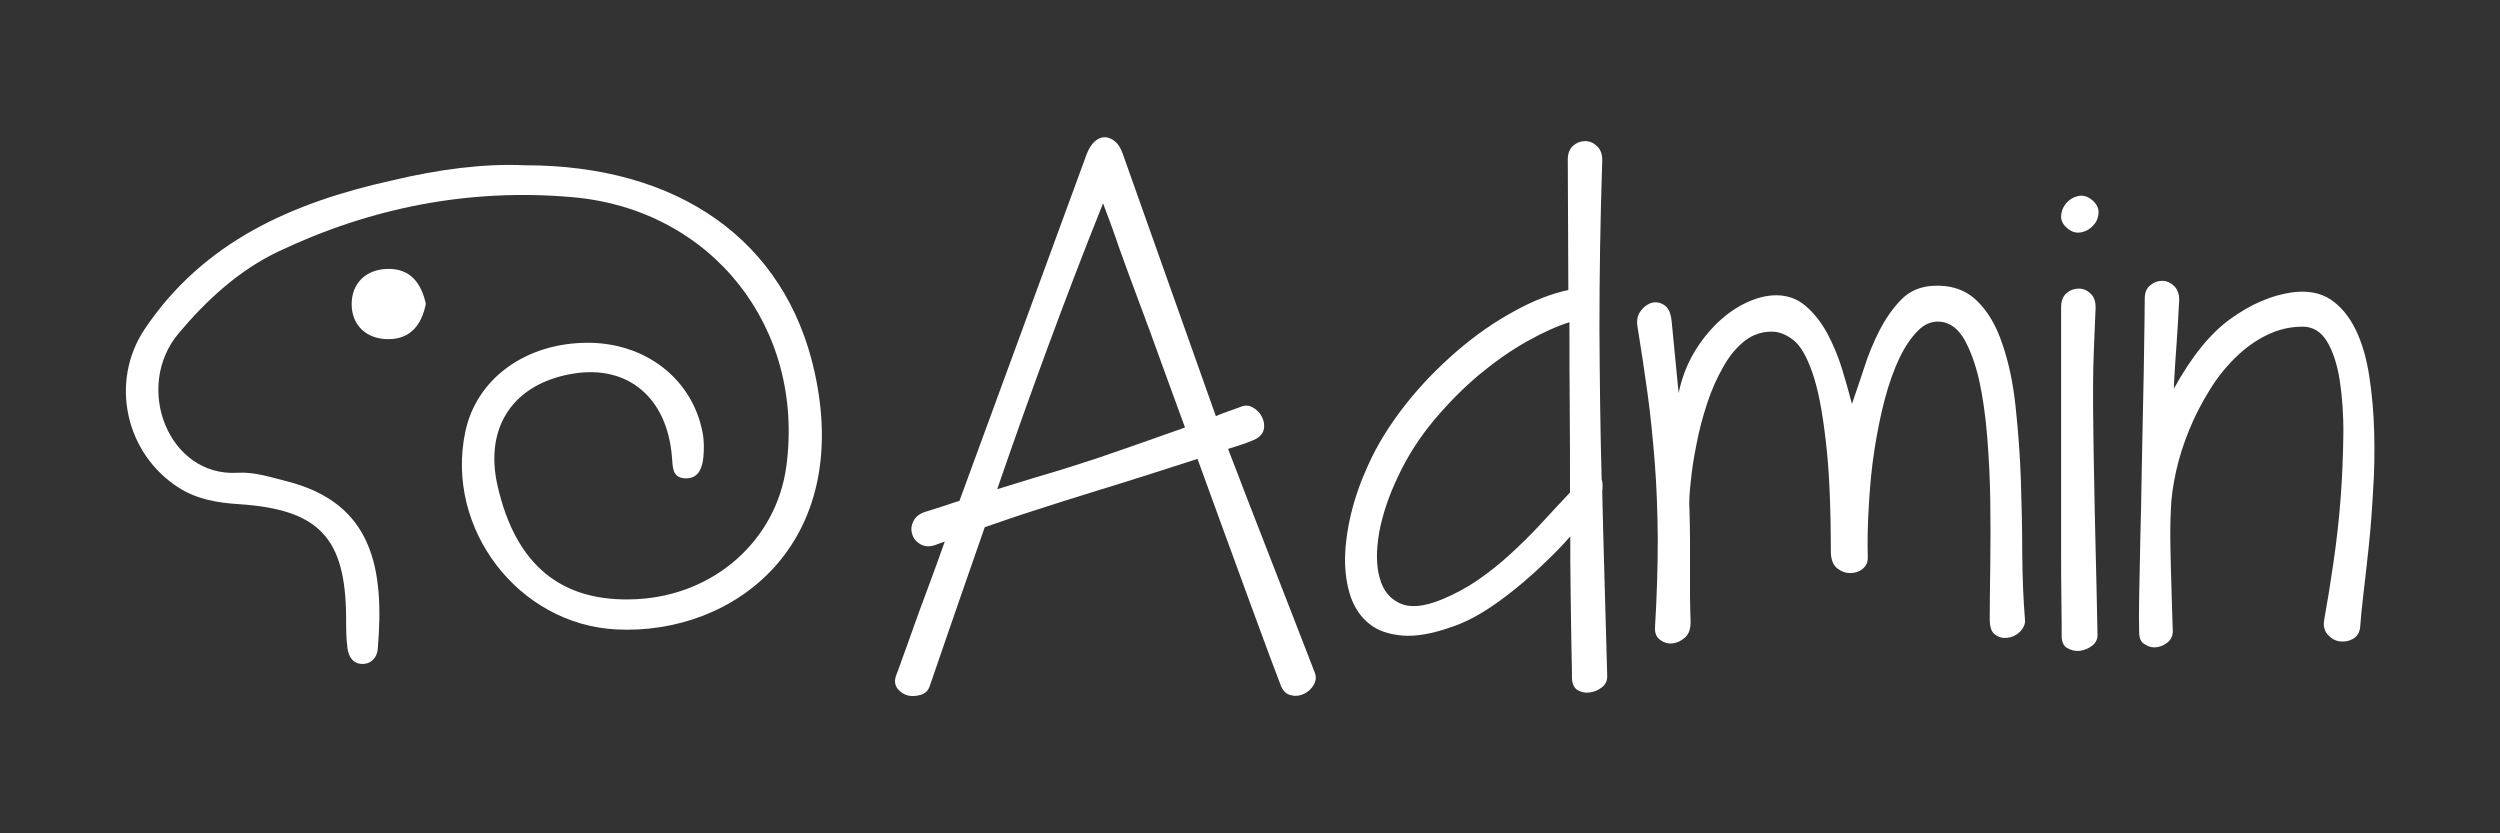 <?xml version="1.0" encoding="utf-8"?>
<!-- Generator: Adobe Illustrator 26.3.1, SVG Export Plug-In . SVG Version: 6.00 Build 0)  -->
<svg version="1.1" id="Layer_1" xmlns="http://www.w3.org/2000/svg" xmlns:xlink="http://www.w3.org/1999/xlink" x="0px" y="0px"
	 viewBox="0 0 90 30" style="enable-background:new 0 0 90 30;" xml:space="preserve">
<rect x="0" y="0" width="90" height="30" fill="#333333" stroke="none"/>
<style type="text/css">
	.st0{fill:#FFFFFF;}
</style>
<g>
	<g>
		<path class="st0" d="M46.11,24.68c-0.07-0.18-0.2-0.52-0.39-1.03c-0.19-0.51-0.42-1.13-0.69-1.87c-0.27-0.74-0.57-1.55-0.9-2.46
			c-0.33-0.9-0.67-1.83-1.02-2.8c-0.55,0.18-1.15,0.37-1.81,0.58s-1.33,0.42-2.02,0.63c-0.69,0.21-1.36,0.43-2.02,0.64
			c-0.66,0.21-1.26,0.42-1.81,0.61c-0.32,0.91-0.64,1.84-0.97,2.79c-0.33,0.94-0.66,1.92-1.01,2.93c-0.05,0.15-0.15,0.26-0.31,0.31
			c-0.16,0.05-0.32,0.06-0.47,0.03c-0.15-0.04-0.28-0.12-0.38-0.25c-0.1-0.13-0.12-0.3-0.04-0.5c0.05-0.13,0.13-0.34,0.23-0.63
			c0.11-0.29,0.23-0.64,0.38-1.06c0.15-0.42,0.32-0.89,0.52-1.42c0.2-0.53,0.4-1.09,0.61-1.68c-0.06,0.02-0.12,0.04-0.18,0.06
			c-0.06,0.02-0.11,0.04-0.16,0.06c-0.21,0.07-0.39,0.06-0.54-0.03c-0.15-0.09-0.25-0.21-0.29-0.36c-0.05-0.15-0.04-0.3,0.04-0.46
			c0.07-0.16,0.22-0.28,0.45-0.35c0.23-0.07,0.44-0.14,0.63-0.2c0.2-0.07,0.39-0.13,0.58-0.19l4.58-12.48
			c0.07-0.19,0.17-0.34,0.28-0.45c0.12-0.11,0.24-0.16,0.37-0.16c0.12,0,0.25,0.05,0.37,0.15c0.12,0.1,0.21,0.25,0.28,0.45
			l3.35,9.44c0.14-0.06,0.29-0.12,0.44-0.17c0.15-0.05,0.31-0.11,0.47-0.17c0.15-0.06,0.3-0.05,0.44,0.04
			c0.14,0.08,0.25,0.2,0.32,0.35c0.07,0.15,0.09,0.3,0.05,0.45c-0.04,0.15-0.15,0.27-0.36,0.36c-0.11,0.05-0.24,0.1-0.39,0.15
			c-0.15,0.05-0.33,0.11-0.53,0.17c0.49,1.27,0.98,2.56,1.5,3.88s1.05,2.71,1.62,4.17c0.06,0.15,0.05,0.3-0.04,0.45
			c-0.08,0.14-0.2,0.25-0.35,0.32c-0.15,0.07-0.3,0.09-0.45,0.05C46.31,25,46.19,24.88,46.11,24.68z M39.71,7.32
			c-0.69,1.72-1.34,3.42-1.96,5.1c-0.62,1.68-1.24,3.41-1.85,5.19c0.49-0.15,0.91-0.28,1.27-0.39c0.36-0.11,0.69-0.21,1-0.3
			s0.6-0.19,0.88-0.28c0.28-0.09,0.6-0.19,0.93-0.31c0.34-0.12,0.72-0.25,1.15-0.4c0.43-0.15,0.94-0.33,1.53-0.54
			c-0.28-0.77-0.56-1.54-0.84-2.3c-0.27-0.76-0.54-1.49-0.8-2.18c-0.26-0.69-0.5-1.35-0.72-1.96C40.09,8.33,39.89,7.79,39.71,7.32z"
			/>
		<path class="st0" d="M56.59,24.39c0-0.14,0-0.37-0.01-0.69c-0.01-0.31-0.01-0.69-0.02-1.14c-0.01-0.45-0.01-0.94-0.02-1.5
			c-0.01-0.55-0.01-1.14-0.01-1.75c-0.27,0.31-0.58,0.63-0.92,0.95c-0.34,0.33-0.69,0.64-1.06,0.94c-0.37,0.3-0.75,0.58-1.14,0.82
			c-0.39,0.24-0.78,0.43-1.18,0.56c-0.68,0.24-1.26,0.34-1.74,0.3c-0.48-0.04-0.88-0.17-1.18-0.41c-0.31-0.24-0.53-0.56-0.68-0.97
			c-0.14-0.41-0.21-0.87-0.21-1.38c0.01-0.51,0.08-1.05,0.22-1.63c0.14-0.58,0.34-1.15,0.61-1.74c0.34-0.76,0.8-1.49,1.36-2.2
			c0.56-0.71,1.18-1.34,1.84-1.91c0.66-0.57,1.35-1.05,2.05-1.43c0.7-0.39,1.35-0.64,1.96-0.77l-0.02-4.7c0-0.22,0.07-0.39,0.2-0.5
			c0.13-0.11,0.27-0.16,0.43-0.16c0.15,0,0.3,0.06,0.43,0.19c0.13,0.12,0.19,0.31,0.18,0.54c-0.07,2.11-0.1,4.11-0.1,5.99
			c0.01,1.88,0.03,3.7,0.08,5.46c0.04,0.12,0.04,0.26,0.02,0.43c0.02,0.97,0.05,2,0.08,3.08c0.03,1.08,0.06,2.27,0.1,3.58
			c0,0.17-0.07,0.3-0.2,0.4c-0.13,0.1-0.28,0.16-0.44,0.18s-0.31-0.01-0.45-0.1C56.66,24.75,56.59,24.6,56.59,24.39z M51.86,21.6
			c0.47-0.19,0.92-0.43,1.33-0.71c0.42-0.29,0.81-0.6,1.18-0.94c0.37-0.34,0.74-0.7,1.09-1.08c0.35-0.38,0.7-0.76,1.06-1.14
			c0-1.02,0-2.05-0.01-3.1c-0.01-1.04-0.01-2.05-0.01-3.03c-0.45,0.14-0.96,0.37-1.53,0.69c-0.57,0.32-1.14,0.72-1.71,1.19
			c-0.57,0.48-1.11,1.02-1.63,1.64c-0.52,0.62-0.95,1.29-1.29,2.01c-0.34,0.71-0.57,1.39-0.69,2.04c-0.11,0.65-0.11,1.19,0.02,1.64
			c0.12,0.45,0.37,0.75,0.73,0.91C50.77,21.89,51.25,21.84,51.86,21.6z"/>
		<path class="st0" d="M59.58,22.59c0.07-1.15,0.1-2.22,0.1-3.2c-0.01-0.98-0.04-1.9-0.11-2.76c-0.07-0.86-0.15-1.69-0.26-2.48
			c-0.11-0.8-0.23-1.59-0.36-2.39c-0.04-0.23,0-0.42,0.12-0.57c0.11-0.15,0.25-0.25,0.4-0.29c0.15-0.04,0.31-0.01,0.45,0.09
			c0.15,0.1,0.23,0.29,0.26,0.58l0.25,2.58c0.11-0.52,0.29-1,0.54-1.43c0.25-0.43,0.55-0.8,0.87-1.11c0.33-0.31,0.67-0.55,1.04-0.72
			c0.37-0.17,0.72-0.26,1.07-0.26c0.4,0,0.76,0.13,1.06,0.39c0.3,0.26,0.56,0.59,0.77,0.98c0.21,0.39,0.39,0.82,0.53,1.27
			c0.14,0.46,0.26,0.88,0.36,1.27c0.13-0.37,0.27-0.79,0.43-1.27c0.15-0.48,0.34-0.94,0.56-1.37c0.22-0.43,0.48-0.8,0.78-1.11
			c0.3-0.31,0.68-0.47,1.13-0.5c0.65-0.04,1.18,0.14,1.58,0.52c0.4,0.38,0.71,0.9,0.93,1.56c0.23,0.66,0.39,1.41,0.48,2.26
			c0.09,0.85,0.16,1.72,0.19,2.63c0.03,0.9,0.05,1.8,0.05,2.68c0.01,0.88,0.04,1.68,0.1,2.38c0.01,0.15-0.05,0.29-0.18,0.42
			c-0.13,0.13-0.28,0.2-0.44,0.22c-0.17,0.02-0.32-0.01-0.45-0.11c-0.14-0.09-0.2-0.28-0.2-0.57c0-0.57,0.01-1.22,0.02-1.96
			c0.01-0.74,0.01-1.5,0-2.28s-0.05-1.55-0.11-2.31c-0.06-0.76-0.16-1.44-0.29-2.04c-0.14-0.6-0.32-1.09-0.54-1.48
			c-0.23-0.39-0.52-0.6-0.87-0.63c-0.29-0.02-0.55,0.08-0.79,0.32c-0.24,0.24-0.47,0.57-0.67,0.99c-0.2,0.42-0.38,0.92-0.53,1.49
			c-0.15,0.57-0.27,1.17-0.37,1.81c-0.1,0.64-0.16,1.29-0.2,1.96c-0.04,0.67-0.06,1.31-0.04,1.93c0,0.18-0.07,0.31-0.2,0.41
			c-0.13,0.1-0.28,0.14-0.44,0.14c-0.17,0-0.32-0.06-0.46-0.17c-0.14-0.11-0.22-0.3-0.23-0.56c0-1.69-0.06-3.05-0.19-4.09
			c-0.12-1.04-0.28-1.84-0.48-2.41c-0.2-0.57-0.42-0.95-0.67-1.15c-0.25-0.2-0.5-0.3-0.75-0.31c-0.38-0.01-0.71,0.1-1.01,0.33
			c-0.29,0.23-0.55,0.54-0.77,0.93c-0.22,0.39-0.42,0.82-0.58,1.31c-0.16,0.49-0.29,0.97-0.38,1.45c-0.1,0.48-0.17,0.93-0.21,1.35
			c-0.05,0.42-0.07,0.77-0.05,1.04c0.01,0.39,0.02,0.76,0.02,1.1c0,0.34,0,0.68,0,1c0,0.32,0,0.64,0,0.95
			c0,0.31,0.01,0.63,0.02,0.95c0.01,0.26-0.05,0.46-0.19,0.59c-0.14,0.13-0.29,0.2-0.45,0.22c-0.17,0.02-0.31-0.02-0.45-0.12
			C59.63,22.94,59.57,22.79,59.58,22.59z"/>
		<path class="st0" d="M74.45,8.24c-0.18-0.14-0.26-0.3-0.25-0.47c0.01-0.17,0.07-0.32,0.18-0.45c0.11-0.13,0.25-0.22,0.42-0.26
			c0.17-0.04,0.34,0,0.49,0.12c0.18,0.14,0.26,0.3,0.26,0.47c-0.01,0.17-0.06,0.32-0.18,0.45c-0.11,0.13-0.25,0.22-0.43,0.26
			C74.77,8.4,74.6,8.36,74.45,8.24z M74.22,22.89c0-0.28,0-0.72-0.01-1.3c-0.01-0.58-0.01-1.24-0.01-1.99c0-0.74,0-1.53,0-2.36
			c0-0.83,0-1.63,0-2.41c0-0.78,0-1.5,0-2.16s0-1.2,0-1.62c0-0.23,0.07-0.39,0.2-0.5c0.13-0.11,0.28-0.16,0.44-0.16
			s0.3,0.06,0.43,0.19c0.13,0.12,0.18,0.31,0.17,0.54c-0.02,0.52-0.04,1.01-0.06,1.46c-0.02,0.45-0.03,0.91-0.03,1.37
			s0,0.96,0.01,1.5c0.01,0.53,0.01,1.15,0.03,1.84c0.01,0.69,0.03,1.49,0.05,2.39c0.02,0.9,0.05,1.96,0.07,3.17
			c0,0.17-0.06,0.3-0.2,0.4c-0.13,0.1-0.28,0.16-0.44,0.18c-0.16,0.02-0.31-0.02-0.45-0.1C74.29,23.26,74.22,23.11,74.22,22.89z"/>
		<path class="st0" d="M77.01,22.77c-0.01-0.28-0.01-0.72,0-1.31c0.01-0.59,0.03-1.26,0.04-2.01c0.02-0.75,0.04-1.55,0.05-2.39
			s0.04-1.66,0.05-2.46c0.02-0.8,0.03-1.53,0.04-2.2c0.01-0.67,0.02-1.21,0.02-1.63c0-0.23,0.06-0.39,0.2-0.5
			c0.13-0.11,0.27-0.16,0.43-0.16c0.15,0,0.3,0.06,0.43,0.19c0.13,0.12,0.19,0.31,0.18,0.54c-0.01,0.18-0.03,0.42-0.04,0.71
			c-0.02,0.3-0.04,0.61-0.06,0.93c-0.02,0.32-0.05,0.62-0.06,0.9c-0.02,0.28-0.03,0.48-0.03,0.61c0.64-1.16,1.32-2,2.05-2.52
			c0.72-0.52,1.45-0.83,2.17-0.94c0.57-0.08,1.04,0,1.42,0.25c0.37,0.25,0.67,0.61,0.9,1.08c0.23,0.47,0.39,1.02,0.49,1.66
			c0.1,0.64,0.16,1.31,0.18,2.01c0.02,0.71,0.01,1.42-0.04,2.15c-0.04,0.72-0.09,1.4-0.16,2.04c-0.07,0.64-0.13,1.2-0.19,1.69
			c-0.06,0.49-0.09,0.86-0.11,1.11c-0.01,0.23-0.1,0.38-0.25,0.47c-0.15,0.09-0.31,0.12-0.48,0.1c-0.17-0.02-0.31-0.1-0.44-0.24
			c-0.12-0.14-0.17-0.31-0.13-0.53c0.11-0.61,0.22-1.28,0.33-2.04c0.11-0.75,0.2-1.52,0.26-2.31c0.06-0.78,0.09-1.55,0.1-2.29
			c0.01-0.74-0.04-1.4-0.13-1.99c-0.09-0.58-0.25-1.05-0.46-1.4c-0.21-0.35-0.51-0.53-0.87-0.53c-0.45,0-0.88,0.1-1.29,0.3
			c-0.41,0.2-0.79,0.47-1.14,0.82c-0.35,0.34-0.67,0.74-0.94,1.19c-0.28,0.45-0.52,0.92-0.72,1.41c-0.2,0.49-0.36,0.98-0.47,1.48
			c-0.11,0.5-0.18,0.97-0.19,1.41c-0.01,0.24-0.02,0.47-0.02,0.71s0,0.52,0.01,0.84c0.01,0.32,0.01,0.71,0.03,1.16
			c0.01,0.45,0.03,1,0.05,1.64c0,0.17-0.06,0.3-0.18,0.4c-0.12,0.1-0.25,0.16-0.4,0.18c-0.15,0.02-0.29-0.01-0.42-0.1
			C77.08,23.13,77.01,22.98,77.01,22.77z"/>
	</g>
	<g>
		<g>
			<path class="st0" d="M18.87,5.95c5.56-0.01,9.4,2.71,10.45,7.42c1.39,6.22-2.88,9.5-7.13,9.29c-3.54-0.18-6.17-3.64-5.44-7.11
				c0.4-1.92,2.18-3.21,4.41-3.21c2.08,0,3.76,1.3,4.13,3.22c0.06,0.29,0.06,0.61,0.03,0.91c-0.04,0.4-0.19,0.78-0.67,0.75
				c-0.46-0.03-0.43-0.42-0.46-0.77c-0.17-2.13-1.58-3.32-3.55-3c-2.15,0.35-3.21,1.91-2.73,4.03c0.65,2.87,2.31,4.23,5.01,4.09
				c2.8-0.14,5.04-2.13,5.39-4.8c0.66-4.98-2.67-9.22-7.68-9.67c-3.7-0.33-7.26,0.36-10.62,1.96c-1.42,0.68-2.56,1.73-3.58,2.94
				c-1.63,1.94-0.36,5.17,2.12,5.02c0.59-0.04,1.2,0.16,1.79,0.31c3.09,0.79,3.5,3.15,3.26,6.02c-0.02,0.28-0.19,0.52-0.49,0.55
				c-0.38,0.03-0.55-0.23-0.6-0.55c-0.05-0.37-0.05-0.76-0.05-1.13c-0.02-2.86-0.97-3.88-3.86-4.07c-0.77-0.05-1.5-0.17-2.16-0.59
				c-1.92-1.22-2.5-3.8-1.24-5.7c2.13-3.18,5.36-4.58,8.94-5.37C15.77,6.1,17.43,5.88,18.87,5.95z"/>
		</g>
		<g>
			<path class="st0" d="M15.33,10.94c-0.15,0.75-0.55,1.27-1.35,1.27c-0.8,0-1.32-0.51-1.32-1.26c0-0.75,0.51-1.26,1.31-1.27
				C14.77,9.67,15.17,10.19,15.33,10.94z"/>
		</g>
	</g>
</g>
</svg>
